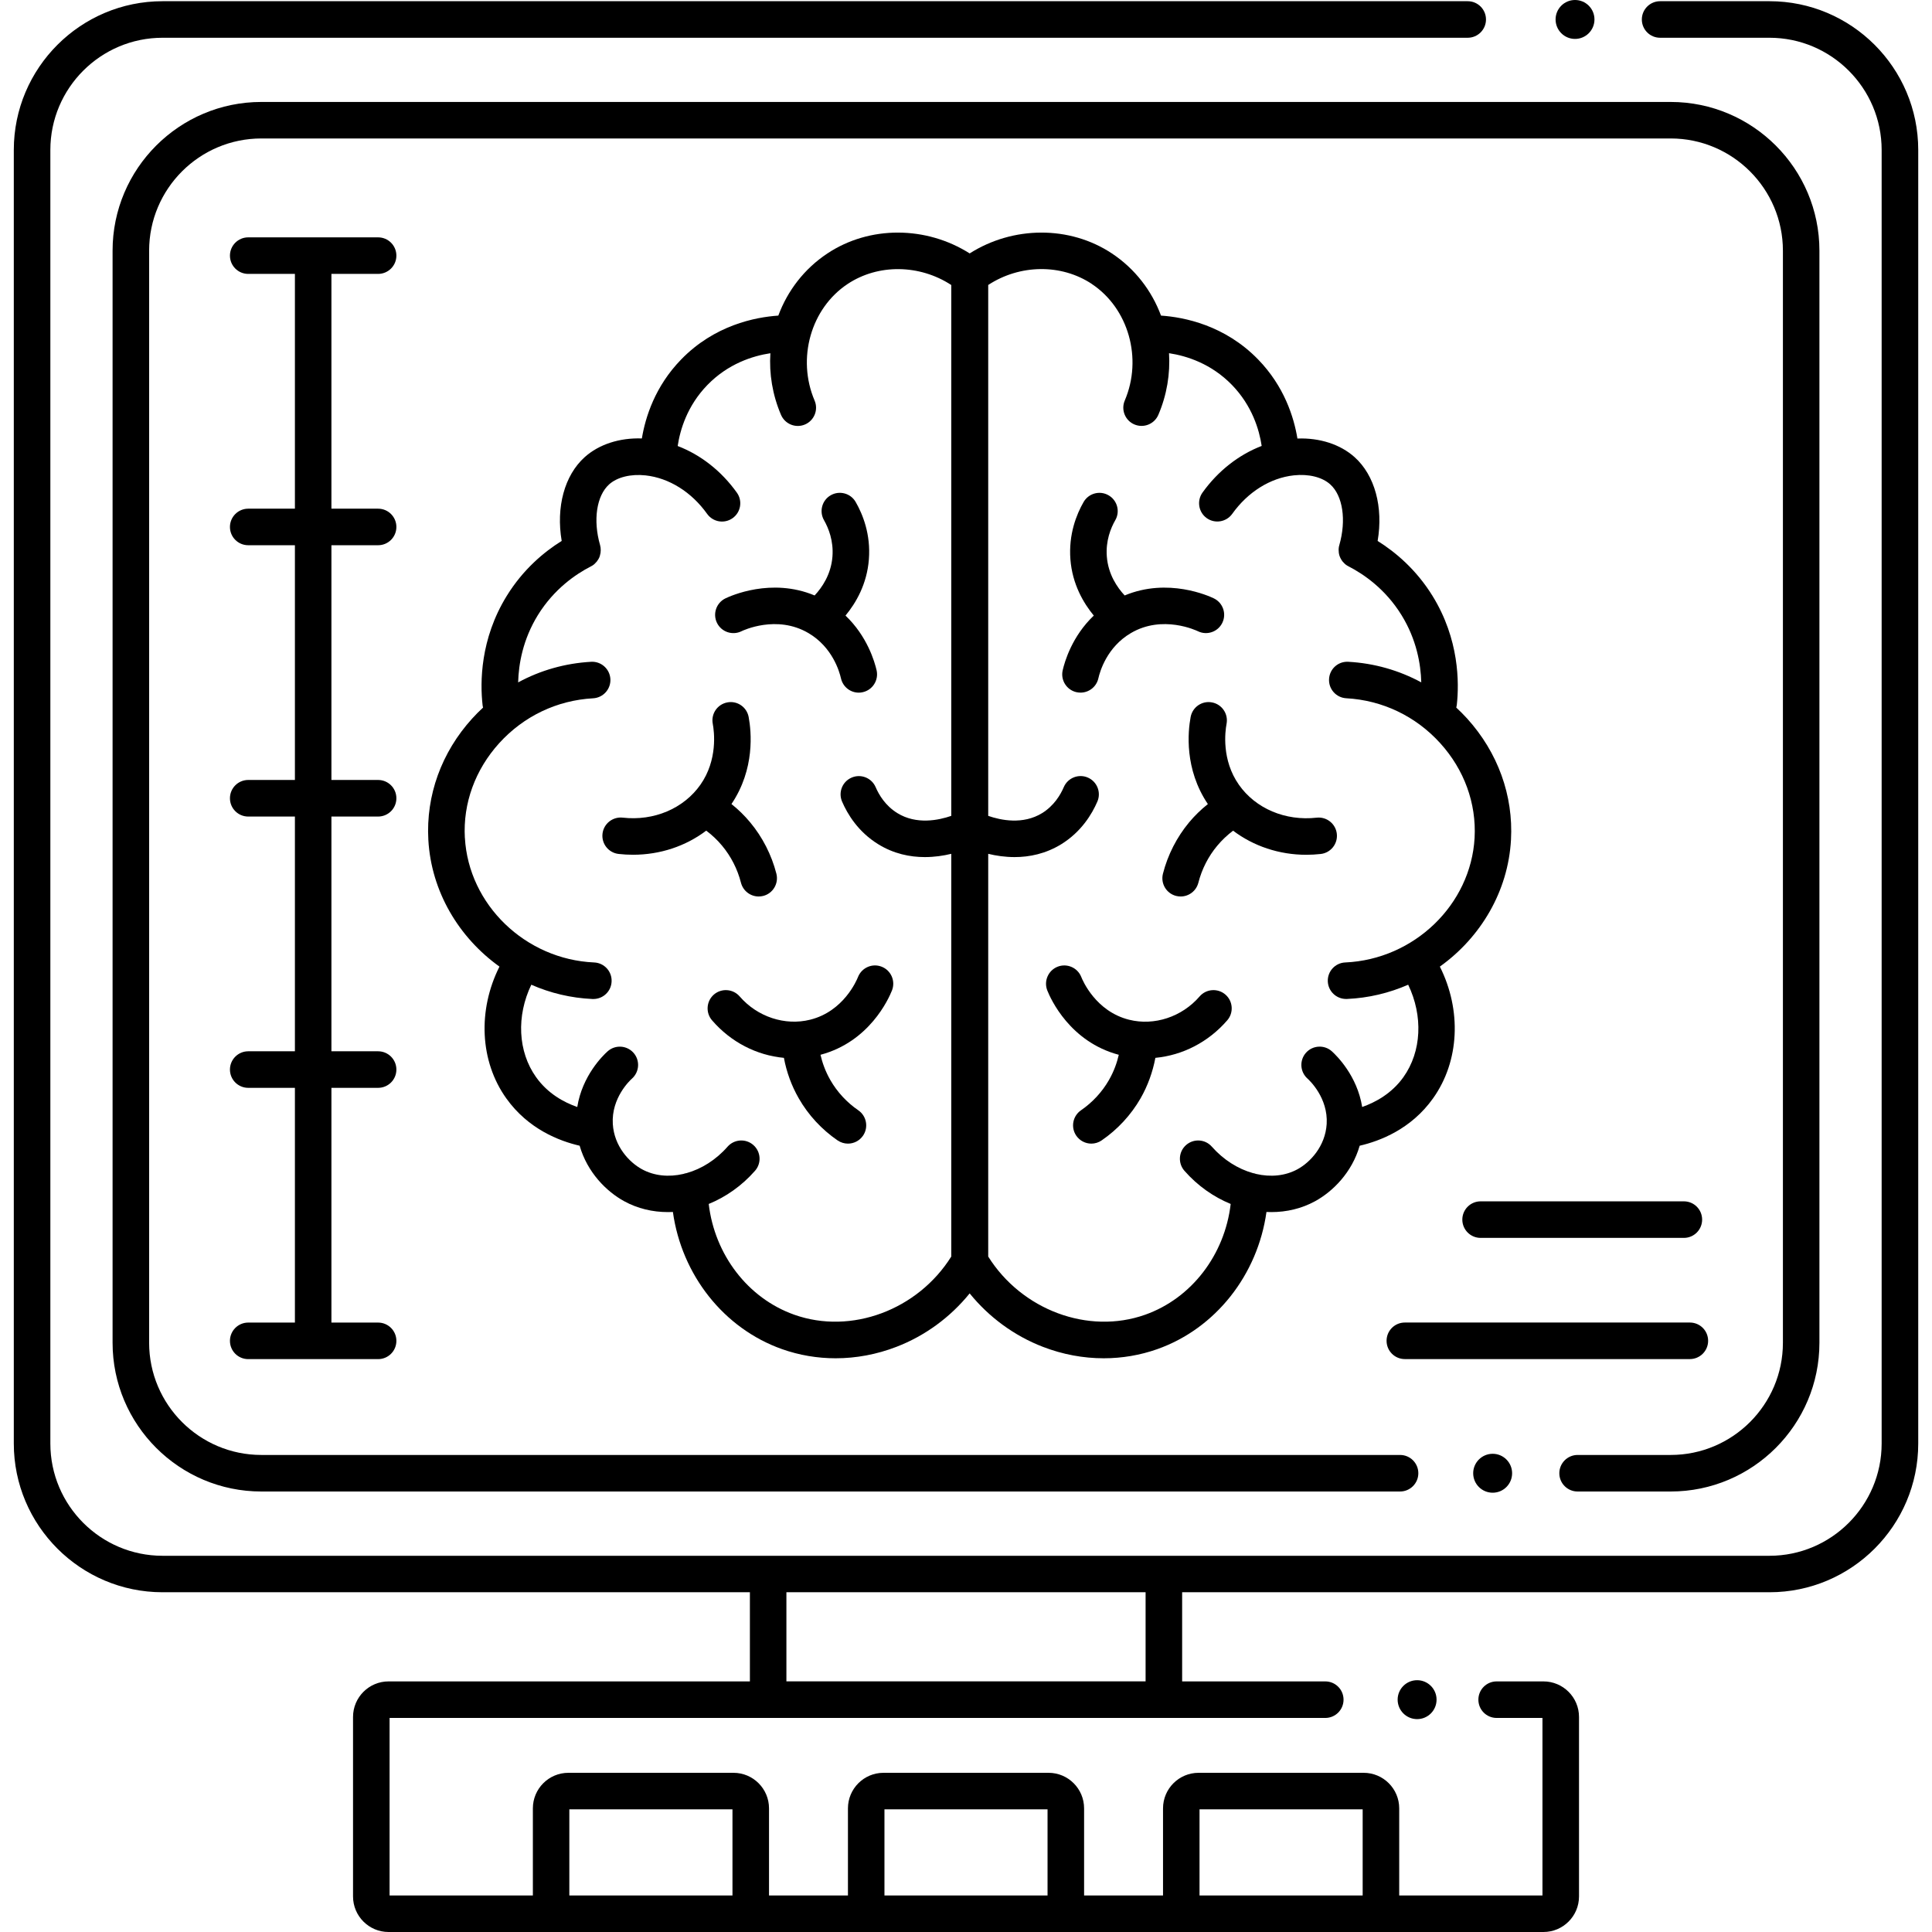<svg width="48" height="48" viewBox="0 0 48 48" fill="none" xmlns="http://www.w3.org/2000/svg">
<g clip-path="url(#clip0_486_199)">
<path d="M43.962 0.03H41.245C40.995 0.03 40.791 0.233 40.791 0.484C40.791 0.735 40.994 0.938 41.245 0.938H43.962C45.498 0.938 46.749 2.189 46.749 3.726V35.864C46.749 37.401 45.499 38.653 43.962 38.653H4.039C2.502 38.653 1.251 37.402 1.251 35.864V3.726C1.251 2.189 2.501 0.938 4.039 0.938H36.465C36.715 0.938 36.919 0.735 36.919 0.484C36.919 0.233 36.715 0.03 36.465 0.03H4.039C2.001 0.03 0.343 1.688 0.343 3.726V35.864C0.343 37.901 2.001 39.559 4.039 39.559H18.631V41.774H9.653C9.167 41.774 8.771 42.17 8.771 42.657V47.117C8.771 47.604 9.167 48 9.653 48H38.347C38.834 48 39.23 47.604 39.23 47.117V42.657C39.23 42.17 38.834 41.774 38.347 41.774H37.184C36.933 41.774 36.73 41.977 36.73 42.228C36.73 42.479 36.932 42.682 37.184 42.682H38.322V47.093H34.763V44.928C34.763 44.441 34.367 44.045 33.88 44.045H29.778C29.291 44.045 28.895 44.441 28.895 44.928V47.093H26.934V44.928C26.934 44.441 26.538 44.045 26.052 44.045H21.95C21.463 44.045 21.067 44.441 21.067 44.928V47.093H19.106V44.928C19.106 44.441 18.71 44.045 18.224 44.045H14.121C13.634 44.045 13.239 44.441 13.239 44.928V47.093H9.679V42.682H32.926C33.177 42.682 33.38 42.479 33.38 42.228C33.38 41.977 33.178 41.774 32.926 41.774H29.37V39.559H43.963C46.001 39.559 47.658 37.901 47.658 35.864V3.726C47.658 1.688 46.001 0.03 43.963 0.03H43.962ZM29.802 44.952H33.855V47.092H29.802V44.952ZM21.974 44.952H26.026V47.092H21.974V44.952ZM14.145 44.952H18.198V47.092H14.145V44.952ZM28.462 41.773H19.538V39.559H28.462V41.773Z" fill="black"/>
<path d="M9.394 6.805C9.645 6.805 9.848 6.602 9.848 6.351C9.848 6.1 9.645 5.897 9.394 5.897H6.167C5.917 5.897 5.713 6.1 5.713 6.351C5.713 6.602 5.916 6.805 6.167 6.805H7.327V12.638H6.167C5.917 12.638 5.713 12.841 5.713 13.092C5.713 13.343 5.916 13.546 6.167 13.546H7.327V19.378H6.167C5.917 19.378 5.713 19.581 5.713 19.832C5.713 20.084 5.916 20.287 6.167 20.287H7.327V26.119H6.167C5.917 26.119 5.713 26.322 5.713 26.573C5.713 26.824 5.916 27.027 6.167 27.027H7.327V32.859H6.167C5.917 32.859 5.713 33.062 5.713 33.313C5.713 33.565 5.916 33.767 6.167 33.767H9.394C9.645 33.767 9.848 33.565 9.848 33.313C9.848 33.062 9.645 32.859 9.394 32.859H8.234V27.027H9.394C9.645 27.027 9.848 26.824 9.848 26.573C9.848 26.322 9.645 26.119 9.394 26.119H8.234V20.287H9.394C9.645 20.287 9.848 20.084 9.848 19.832C9.848 19.581 9.645 19.378 9.394 19.378H8.234V13.546H9.394C9.645 13.546 9.848 13.343 9.848 13.092C9.848 12.841 9.645 12.638 9.394 12.638H8.234V6.805H9.394Z" fill="black"/>
<path d="M36.331 30.301C36.331 30.552 36.535 30.755 36.785 30.755H41.836C42.086 30.755 42.289 30.552 42.289 30.301C42.289 30.05 42.087 29.847 41.836 29.847H36.785C36.535 29.847 36.331 30.05 36.331 30.301Z" fill="black"/>
<path d="M42.438 33.312C42.438 33.061 42.236 32.858 41.984 32.858H34.903C34.652 32.858 34.449 33.06 34.449 33.312C34.449 33.562 34.651 33.766 34.903 33.766H41.984C42.235 33.766 42.438 33.562 42.438 33.312Z" fill="black"/>
<path d="M39.131 0.967C39.398 0.967 39.614 0.75 39.614 0.483C39.614 0.216 39.398 0 39.131 0C38.864 0 38.648 0.216 38.648 0.483C38.648 0.75 38.864 0.967 39.131 0.967Z" fill="black"/>
<path d="M39.195 37.056H41.507C43.545 37.056 45.203 35.398 45.203 33.361V6.228C45.203 4.191 43.545 2.533 41.507 2.533H6.493C4.455 2.533 2.797 4.191 2.797 6.228V33.361C2.797 35.398 4.455 37.056 6.493 37.056H34.784C35.034 37.056 35.238 36.853 35.238 36.602C35.238 36.351 35.035 36.148 34.784 36.148H6.493C4.956 36.148 3.705 34.898 3.705 33.36V6.228C3.705 4.691 4.955 3.44 6.493 3.44H41.508C43.045 3.44 44.296 4.691 44.296 6.228V33.361C44.296 34.898 43.045 36.148 41.508 36.148H39.195C38.945 36.148 38.741 36.352 38.741 36.602C38.741 36.853 38.944 37.056 39.195 37.056H39.195Z" fill="black"/>
<path d="M36.601 36.602C36.601 36.87 36.818 37.086 37.085 37.086C37.352 37.086 37.568 36.87 37.568 36.602C37.568 36.336 37.352 36.119 37.085 36.119C36.818 36.119 36.601 36.336 36.601 36.602Z" fill="black"/>
<path d="M34.724 42.227C34.724 42.495 34.941 42.711 35.208 42.711C35.475 42.711 35.691 42.495 35.691 42.227C35.691 41.961 35.475 41.744 35.208 41.744C34.941 41.744 34.724 41.961 34.724 42.227Z" fill="black"/>
<path d="M18.421 15.683C18.456 15.666 19.297 15.265 20.086 15.729C20.678 16.077 20.854 16.678 20.894 16.855C20.942 17.066 21.129 17.209 21.336 17.209C21.369 17.209 21.403 17.205 21.436 17.197C21.681 17.142 21.834 16.898 21.779 16.654C21.73 16.441 21.548 15.81 21.006 15.294C21.264 14.983 21.539 14.515 21.587 13.899C21.636 13.276 21.436 12.78 21.259 12.472C21.135 12.255 20.858 12.18 20.64 12.304C20.422 12.428 20.348 12.706 20.472 12.924C20.584 13.12 20.712 13.436 20.682 13.828C20.648 14.272 20.422 14.598 20.239 14.794C19.162 14.343 18.145 14.808 18.022 14.867C17.797 14.977 17.703 15.249 17.813 15.475C17.923 15.7 18.195 15.793 18.42 15.684L18.421 15.683Z" fill="black"/>
<path d="M12.579 27.289C13.123 28.052 13.897 28.349 14.401 28.465C14.593 29.131 15.069 29.604 15.508 29.844C15.842 30.027 16.214 30.114 16.595 30.114C16.636 30.114 16.677 30.113 16.718 30.111C16.935 31.671 17.978 33.005 19.43 33.519C19.857 33.67 20.307 33.746 20.761 33.746C21.268 33.746 21.781 33.651 22.271 33.462C22.983 33.188 23.611 32.727 24.091 32.134C24.571 32.726 25.199 33.188 25.911 33.462C26.401 33.651 26.913 33.746 27.422 33.746C27.875 33.746 28.326 33.67 28.753 33.519C30.204 33.005 31.247 31.671 31.465 30.111C31.506 30.113 31.547 30.114 31.587 30.114C31.968 30.114 32.34 30.026 32.673 29.844C33.112 29.604 33.589 29.131 33.781 28.465C34.285 28.349 35.06 28.052 35.603 27.289C36.263 26.364 36.316 25.097 35.773 24.015C36.784 23.292 37.469 22.149 37.54 20.865C37.601 19.764 37.214 18.695 36.451 17.852C36.364 17.757 36.274 17.666 36.181 17.58C36.187 17.558 36.191 17.536 36.194 17.512C36.254 16.963 36.256 15.881 35.59 14.804C35.182 14.144 34.664 13.713 34.227 13.44C34.37 12.602 34.159 11.811 33.655 11.358C33.3 11.04 32.79 10.875 32.234 10.895C32.147 10.366 31.907 9.598 31.256 8.929C30.43 8.08 29.422 7.88 28.845 7.841C28.616 7.225 28.201 6.68 27.627 6.298C26.576 5.6 25.169 5.612 24.091 6.296C23.013 5.612 21.605 5.6 20.555 6.298C19.98 6.679 19.566 7.225 19.337 7.841C18.76 7.88 17.752 8.079 16.925 8.929C16.274 9.597 16.034 10.365 15.947 10.893C15.392 10.874 14.882 11.039 14.527 11.357C14.023 11.81 13.812 12.601 13.955 13.439C13.517 13.712 12.999 14.143 12.591 14.803C11.926 15.88 11.928 16.962 11.989 17.512C11.991 17.535 11.995 17.557 12.002 17.579C11.908 17.666 11.818 17.756 11.731 17.852C10.967 18.693 10.581 19.763 10.642 20.864C10.713 22.148 11.398 23.291 12.409 24.015C11.866 25.096 11.919 26.363 12.578 27.288L12.579 27.289ZM27.125 7.055C28.038 7.661 28.39 8.906 27.945 9.95C27.846 10.18 27.953 10.447 28.183 10.545C28.414 10.643 28.68 10.537 28.779 10.306C28.992 9.808 29.076 9.283 29.044 8.775C29.485 8.842 30.093 9.035 30.607 9.563C31.11 10.081 31.287 10.681 31.346 11.079C30.776 11.298 30.261 11.7 29.875 12.239C29.73 12.444 29.777 12.727 29.981 12.873C30.185 13.018 30.468 12.97 30.614 12.767C31.002 12.223 31.559 11.874 32.144 11.81C32.51 11.77 32.849 11.853 33.049 12.034C33.362 12.315 33.453 12.921 33.275 13.543C33.275 13.543 33.275 13.543 33.275 13.544C33.27 13.558 33.267 13.572 33.264 13.586C33.264 13.587 33.264 13.588 33.264 13.588C33.262 13.602 33.26 13.617 33.259 13.631C33.259 13.632 33.259 13.633 33.259 13.634C33.258 13.643 33.258 13.653 33.258 13.662C33.258 13.71 33.264 13.758 33.278 13.803C33.279 13.804 33.279 13.806 33.279 13.807C33.282 13.816 33.286 13.825 33.289 13.833C33.291 13.838 33.292 13.844 33.295 13.848C33.297 13.854 33.3 13.858 33.303 13.864C33.306 13.871 33.31 13.88 33.315 13.888C33.316 13.889 33.316 13.892 33.318 13.893C33.34 13.933 33.369 13.969 33.404 14.001C33.411 14.008 33.419 14.015 33.427 14.021C33.427 14.021 33.428 14.022 33.428 14.023C33.44 14.031 33.452 14.04 33.464 14.048C33.464 14.048 33.465 14.048 33.465 14.049C33.477 14.056 33.49 14.064 33.504 14.071C33.504 14.071 33.504 14.071 33.504 14.071C33.883 14.266 34.419 14.633 34.819 15.28C35.194 15.887 35.299 16.497 35.311 16.953C34.758 16.654 34.142 16.477 33.498 16.442C33.247 16.427 33.033 16.619 33.02 16.87C33.006 17.12 33.197 17.334 33.448 17.348C34.345 17.397 35.173 17.793 35.78 18.462C36.379 19.122 36.682 19.957 36.636 20.814C36.544 22.476 35.133 23.836 33.423 23.912C33.172 23.922 32.978 24.134 32.989 24.385C33 24.628 33.201 24.819 33.443 24.819C33.449 24.819 33.456 24.819 33.463 24.819C34 24.796 34.514 24.671 34.986 24.465C35.358 25.239 35.322 26.123 34.867 26.762C34.575 27.171 34.17 27.388 33.843 27.503C33.719 26.725 33.207 26.226 33.089 26.119C32.903 25.952 32.615 25.968 32.448 26.154C32.281 26.341 32.296 26.628 32.483 26.796C32.536 26.843 32.999 27.279 32.961 27.924C32.927 28.48 32.551 28.877 32.239 29.048C31.933 29.216 31.569 29.25 31.207 29.166C31.181 29.156 31.154 29.149 31.127 29.145C30.759 29.042 30.398 28.817 30.108 28.489C29.943 28.301 29.657 28.282 29.468 28.448C29.28 28.613 29.262 28.9 29.427 29.088C29.755 29.462 30.154 29.739 30.576 29.912C30.429 31.172 29.606 32.255 28.451 32.664C27.035 33.166 25.384 32.545 24.552 31.219V21.213C24.744 21.26 24.968 21.294 25.207 21.294C25.575 21.294 25.979 21.213 26.369 20.973C26.864 20.666 27.129 20.228 27.264 19.914C27.363 19.684 27.256 19.417 27.026 19.318C26.796 19.219 26.529 19.326 26.43 19.555C26.347 19.749 26.186 20.018 25.892 20.201C25.415 20.495 24.862 20.378 24.552 20.27V7.08C25.335 6.567 26.364 6.549 27.127 7.055H27.125ZM11.549 20.815C11.501 19.959 11.805 19.123 12.404 18.462C13.011 17.794 13.838 17.398 14.736 17.349C14.986 17.335 15.178 17.122 15.165 16.871C15.151 16.621 14.937 16.428 14.687 16.442C14.042 16.478 13.425 16.654 12.873 16.954C12.885 16.498 12.99 15.888 13.364 15.281C13.764 14.635 14.3 14.267 14.68 14.072C14.68 14.072 14.68 14.072 14.681 14.072C14.694 14.065 14.707 14.057 14.72 14.05C14.72 14.05 14.72 14.05 14.72 14.05C14.732 14.041 14.745 14.033 14.756 14.024C14.756 14.024 14.757 14.023 14.757 14.023C14.765 14.015 14.774 14.008 14.781 14.001C14.815 13.97 14.844 13.933 14.866 13.894C14.867 13.893 14.868 13.89 14.869 13.889C14.873 13.881 14.877 13.873 14.882 13.864C14.884 13.859 14.886 13.854 14.889 13.85C14.891 13.844 14.893 13.838 14.895 13.833C14.898 13.825 14.901 13.816 14.904 13.808C14.905 13.806 14.905 13.804 14.905 13.802C14.918 13.76 14.925 13.716 14.925 13.671C14.925 13.629 14.921 13.586 14.909 13.544C14.909 13.544 14.909 13.544 14.909 13.544C14.73 12.922 14.821 12.316 15.134 12.034C15.335 11.854 15.673 11.771 16.04 11.811C16.623 11.875 17.181 12.224 17.569 12.768C17.715 12.972 17.998 13.019 18.202 12.873C18.406 12.728 18.453 12.444 18.308 12.241C17.922 11.7 17.407 11.299 16.837 11.081C16.896 10.682 17.072 10.082 17.576 9.564C18.09 9.036 18.698 8.843 19.14 8.776C19.107 9.284 19.191 9.809 19.404 10.307C19.503 10.537 19.769 10.645 20 10.546C20.23 10.447 20.337 10.181 20.238 9.951C19.793 8.907 20.145 7.662 21.058 7.056C21.82 6.55 22.849 6.568 23.634 7.081V20.27C23.323 20.378 22.77 20.495 22.294 20.201C21.999 20.019 21.838 19.75 21.755 19.556C21.655 19.326 21.389 19.22 21.159 19.319C20.928 19.418 20.822 19.684 20.921 19.915C21.056 20.228 21.32 20.666 21.817 20.973C22.206 21.214 22.61 21.294 22.978 21.294C23.217 21.294 23.441 21.26 23.634 21.213V31.219C22.802 32.545 21.149 33.166 19.734 32.664C18.579 32.255 17.756 31.172 17.608 29.912C18.032 29.739 18.43 29.462 18.758 29.088C18.924 28.9 18.905 28.613 18.717 28.448C18.529 28.282 18.242 28.301 18.076 28.489C17.788 28.818 17.427 29.042 17.059 29.145C17.031 29.149 17.004 29.157 16.978 29.166C16.616 29.25 16.253 29.216 15.947 29.048C15.634 28.877 15.258 28.48 15.225 27.924C15.186 27.279 15.649 26.843 15.703 26.796C15.889 26.628 15.905 26.341 15.737 26.154C15.569 25.968 15.283 25.953 15.096 26.12C14.977 26.226 14.466 26.726 14.342 27.503C14.014 27.389 13.611 27.172 13.319 26.762C12.864 26.124 12.828 25.239 13.2 24.465C13.671 24.672 14.184 24.796 14.722 24.82C14.729 24.82 14.736 24.82 14.742 24.82C14.984 24.82 15.185 24.63 15.195 24.386C15.207 24.135 15.012 23.923 14.762 23.912C13.053 23.837 11.642 22.476 11.55 20.814L11.549 20.815Z" fill="black"/>
<path d="M15.369 21.216C15.489 21.23 15.609 21.236 15.728 21.236C16.399 21.236 17.037 21.023 17.546 20.637C17.691 20.746 17.824 20.871 17.94 21.011C18.161 21.276 18.323 21.593 18.409 21.931C18.462 22.136 18.646 22.273 18.849 22.273C18.886 22.273 18.924 22.268 18.962 22.259C19.205 22.197 19.351 21.949 19.289 21.706C19.169 21.239 18.944 20.798 18.637 20.43C18.498 20.262 18.342 20.111 18.173 19.976C18.76 19.106 18.668 18.177 18.6 17.813C18.554 17.567 18.317 17.404 18.071 17.451C17.824 17.497 17.662 17.733 17.708 17.98C17.746 18.18 17.834 18.88 17.402 19.496C16.986 20.088 16.247 20.402 15.471 20.314C15.222 20.287 14.997 20.465 14.969 20.714C14.941 20.963 15.12 21.188 15.369 21.216V21.216Z" fill="black"/>
<path d="M18.377 24.756C18.213 24.567 17.927 24.546 17.737 24.709C17.548 24.873 17.527 25.16 17.69 25.349C18.16 25.894 18.801 26.219 19.476 26.282C19.542 26.636 19.666 26.977 19.845 27.288C20.082 27.703 20.417 28.064 20.811 28.334C20.89 28.387 20.979 28.413 21.067 28.413C21.212 28.413 21.354 28.343 21.442 28.215C21.583 28.008 21.53 27.726 21.323 27.584C21.041 27.391 20.801 27.132 20.631 26.836C20.504 26.615 20.429 26.398 20.385 26.206C21.599 25.883 22.077 24.819 22.161 24.607C22.253 24.374 22.139 24.11 21.906 24.018C21.673 23.925 21.41 24.04 21.317 24.273C21.283 24.36 20.957 25.128 20.129 25.334C19.504 25.491 18.816 25.264 18.377 24.756L18.377 24.756Z" fill="black"/>
<path d="M26.745 17.197C26.779 17.204 26.812 17.208 26.846 17.208C27.053 17.208 27.24 17.065 27.288 16.855C27.328 16.678 27.503 16.077 28.096 15.729C28.884 15.265 29.726 15.666 29.762 15.683C29.987 15.793 30.259 15.699 30.368 15.474C30.478 15.248 30.384 14.977 30.159 14.867C30.037 14.808 29.019 14.344 27.942 14.794C27.759 14.598 27.534 14.273 27.499 13.829C27.468 13.437 27.596 13.12 27.709 12.924C27.834 12.707 27.759 12.43 27.541 12.305C27.324 12.18 27.047 12.255 26.922 12.472C26.745 12.779 26.546 13.276 26.594 13.899C26.642 14.515 26.918 14.983 27.175 15.294C26.633 15.809 26.451 16.44 26.402 16.654C26.346 16.898 26.5 17.142 26.744 17.197L26.745 17.197Z" fill="black"/>
<path d="M30.111 17.451C29.864 17.404 29.627 17.567 29.581 17.814C29.513 18.177 29.422 19.106 30.009 19.977C29.84 20.111 29.684 20.263 29.544 20.43C29.238 20.798 29.012 21.239 28.893 21.707C28.831 21.95 28.977 22.197 29.22 22.259C29.258 22.268 29.296 22.273 29.333 22.273C29.536 22.273 29.72 22.137 29.773 21.931C29.859 21.594 30.021 21.276 30.242 21.012C30.359 20.872 30.491 20.747 30.636 20.638C31.145 21.023 31.783 21.237 32.454 21.237C32.573 21.237 32.693 21.23 32.813 21.217C33.062 21.189 33.241 20.964 33.213 20.715C33.185 20.466 32.96 20.287 32.711 20.315C31.935 20.402 31.195 20.089 30.78 19.497C30.348 18.881 30.436 18.181 30.474 17.981C30.52 17.735 30.358 17.497 30.111 17.451L30.111 17.451Z" fill="black"/>
<path d="M30.444 24.709C30.254 24.546 29.968 24.567 29.804 24.756C29.365 25.265 28.677 25.492 28.052 25.335C27.224 25.128 26.898 24.36 26.864 24.273C26.771 24.04 26.508 23.926 26.275 24.018C26.042 24.111 25.928 24.375 26.02 24.608C26.104 24.82 26.583 25.884 27.796 26.206C27.752 26.398 27.677 26.615 27.55 26.836C27.38 27.132 27.14 27.39 26.858 27.584C26.651 27.726 26.598 28.008 26.739 28.215C26.827 28.343 26.969 28.413 27.114 28.413C27.202 28.413 27.292 28.387 27.37 28.333C27.765 28.063 28.099 27.701 28.337 27.288C28.515 26.977 28.639 26.634 28.705 26.282C29.38 26.218 30.021 25.893 30.491 25.349C30.655 25.16 30.634 24.872 30.444 24.709V24.709Z" fill="black"/>
</g>
<defs>
<clipPath id="clip0_486_199">
<rect width="48" height="48" fill="white"/>
</clipPath>
</defs>
</svg>
